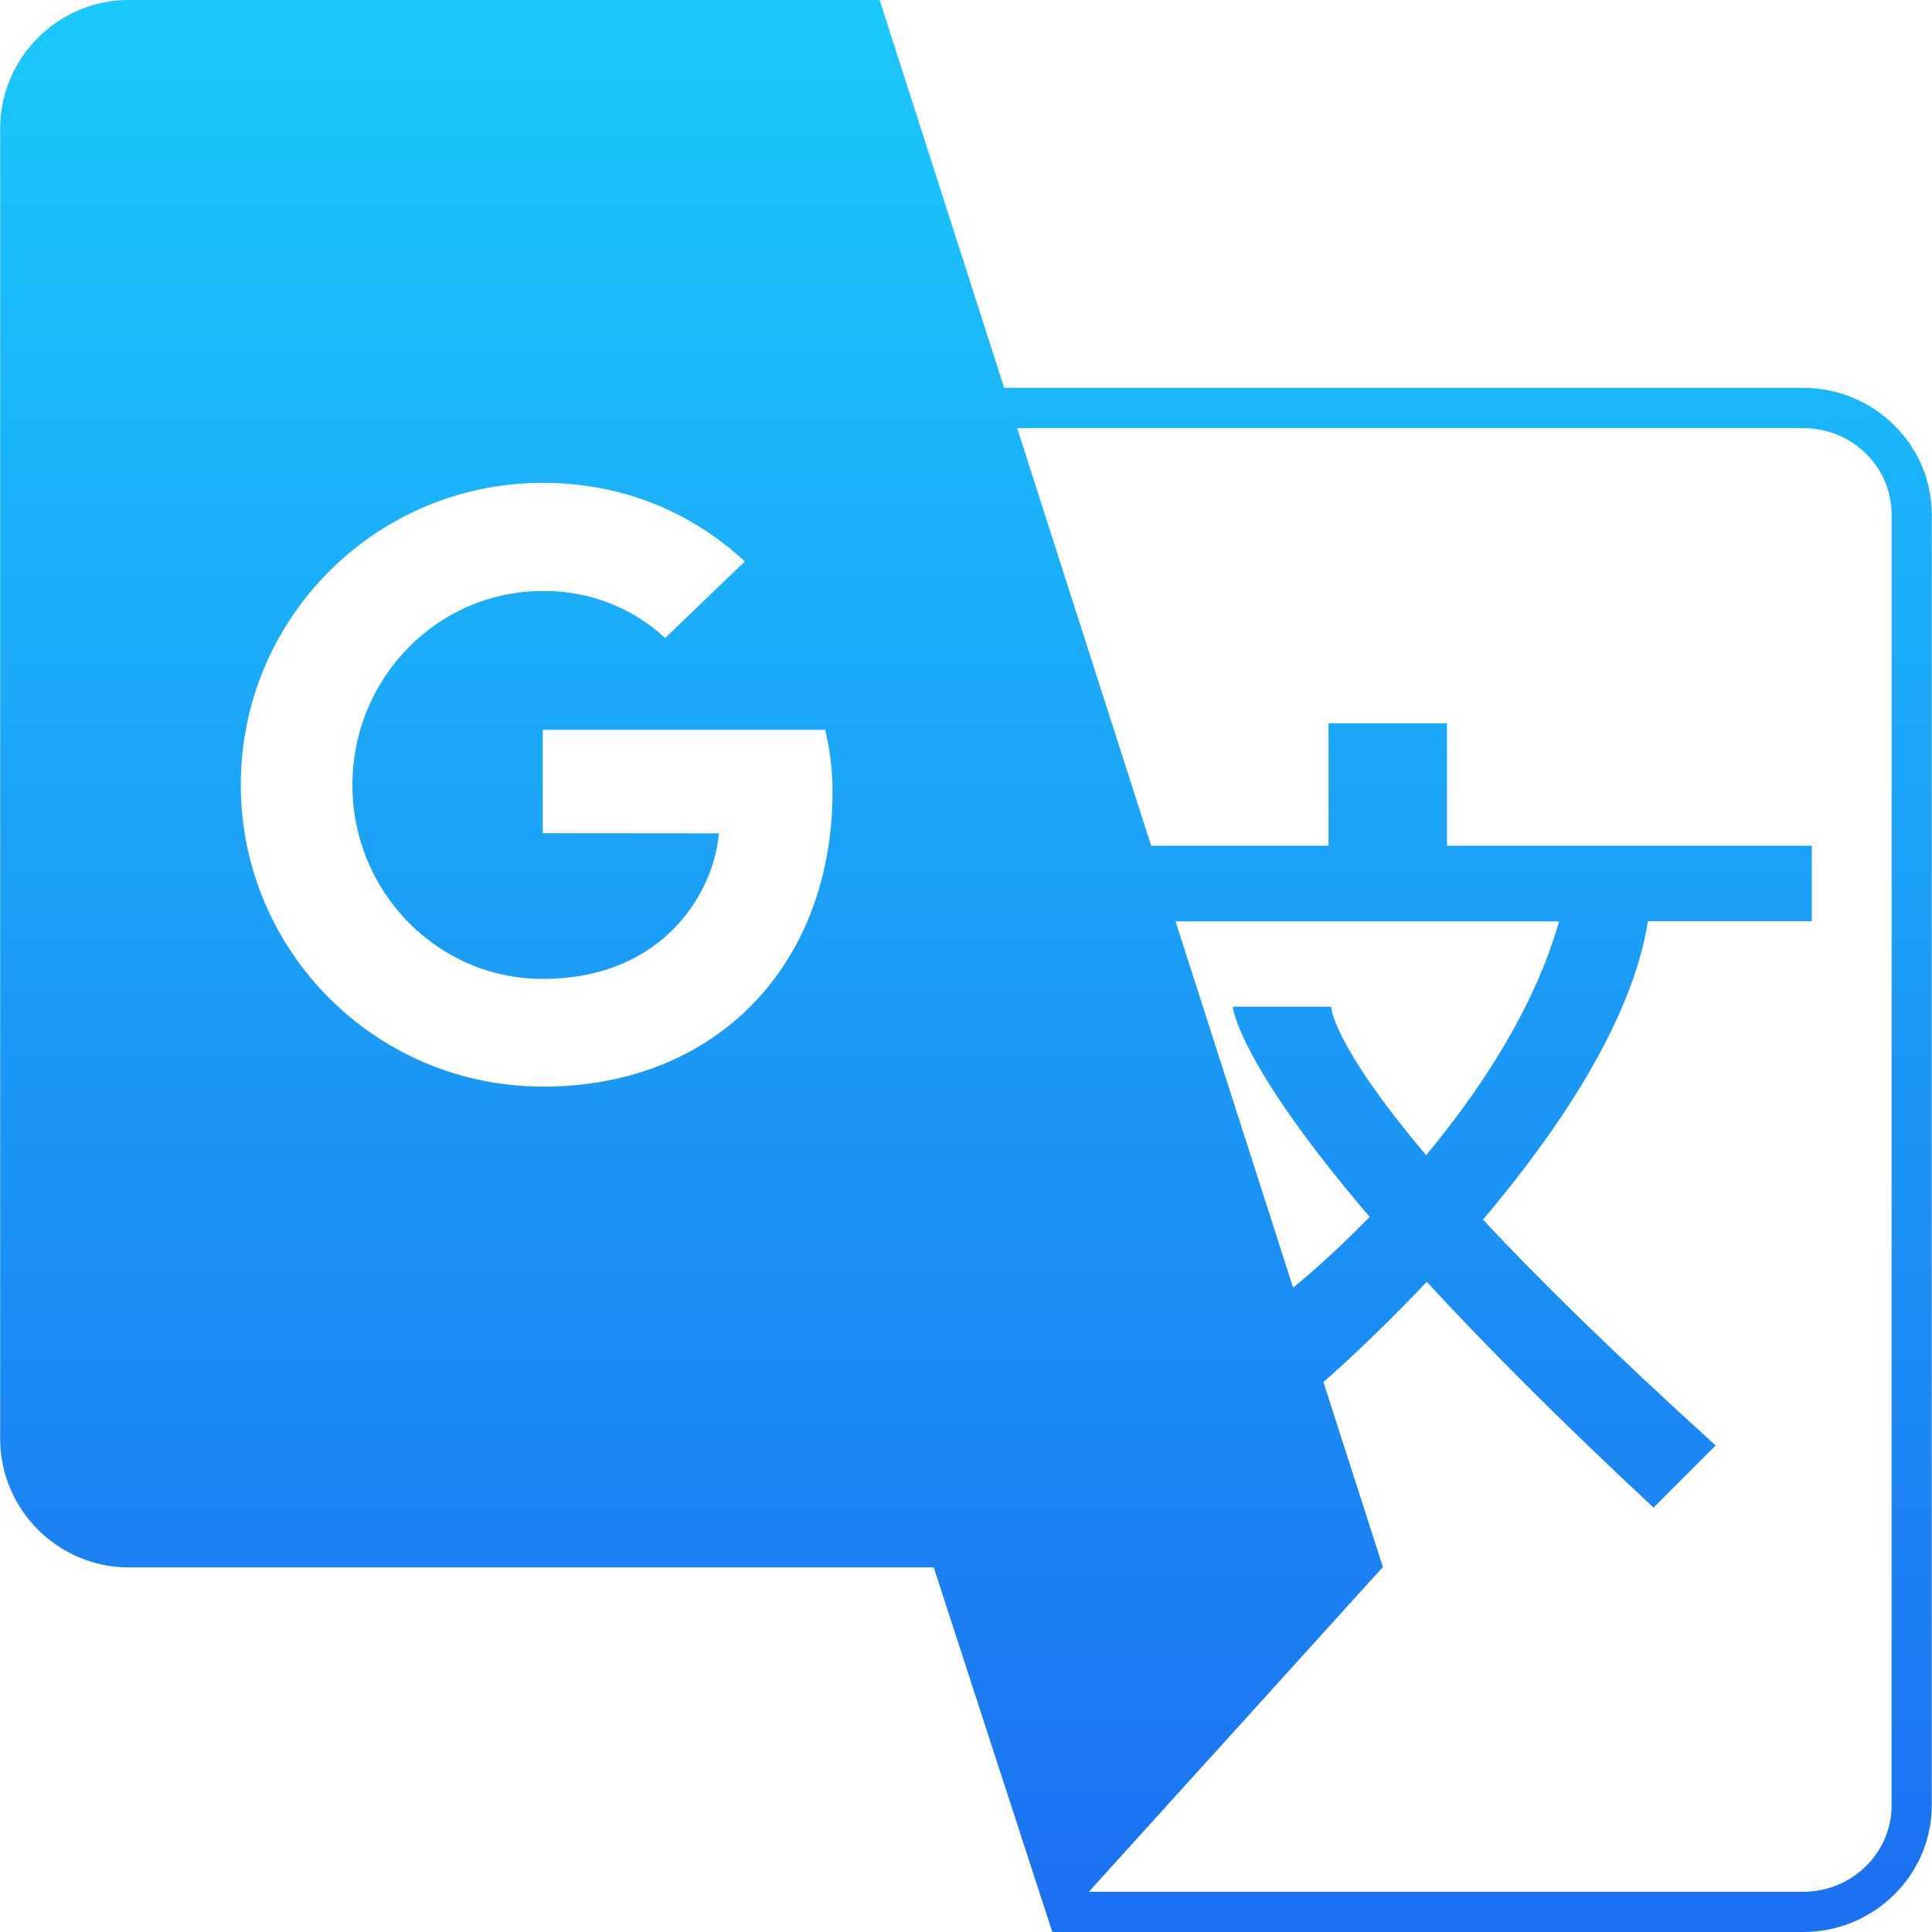 <?xml version="1.0" encoding="UTF-8"?>
<!-- Generated by Pixelmator Pro 3.2.3 -->
<svg width="800" height="800" viewBox="0 0 800 800" xmlns="http://www.w3.org/2000/svg" xmlns:xlink="http://www.w3.org/1999/xlink">
    <linearGradient id="linearGradient1" x1="403.934" y1="799.671" x2="403.934" y2="-0.443" gradientUnits="userSpaceOnUse">
        <stop offset="0" stop-color="#1c70f2" stop-opacity="1"/>
        <stop offset="1" stop-color="#1ac9fb" stop-opacity="1"/>
    </linearGradient>
    <path id="path1" fill="url(#linearGradient1)" stroke="none" d="M 746.7 160.6 L 415.8 160.6 L 364.233 0 L 53.3 0 C 24 0 0.067 23.967 0.067 53.3 L 0.067 595.8 C 0.067 625.067 24.067 649.033 53.3 649.033 L 386.633 649.033 L 435.733 800 L 746.667 800 C 775.933 800 799.9 776.433 799.9 747.6 L 799.9 213 C 799.9 184.167 775.9 160.6 746.667 160.6 Z M 224.7 449.933 C 155.7 449.933 99.7 393.933 99.7 324.933 C 99.7 255.933 155.7 199.933 224.7 199.933 C 258.433 199.933 286.7 212.433 308.433 232.467 L 275.433 264.2 C 261.65 251.436 243.484 244.466 224.7 244.733 C 181.2 244.733 145.933 280.733 145.933 325.033 C 145.933 369.333 181.2 405.333 224.667 405.333 C 274.9 405.333 295.667 369.333 297.667 345.067 L 224.733 345 L 224.733 302.2 L 341.733 302.2 C 343.4 309.867 344.733 317.433 344.733 327.667 C 344.733 399.233 296.933 449.967 224.667 449.967 Z M 783.267 747.6 C 783.267 767.267 766.867 783.333 746.7 783.333 L 450.867 783.333 L 572.5 649 L 572.667 649 L 548 572.267 L 548.2 572.1 C 548.2 572.1 567.133 555.833 590.767 530.767 C 614.5 556.467 645.1 587.4 684.7 624.267 L 710.4 598.533 C 668 560.067 636.933 529.533 614.067 505.033 C 644.7 468.8 675.8 423.2 682.367 381.467 L 750.167 381.467 L 750.167 381.533 L 750.233 381.533 L 750.233 350.2 L 599.167 350.2 L 599.167 299.533 L 550.133 299.533 L 550.133 350.2 L 476.667 350.2 L 420.933 176.533 L 421.133 177.267 L 746.7 177.267 C 766.867 177.267 783.267 193.267 783.267 213 L 783.267 747.6 Z M 567.133 503.9 C 549.267 522.167 535.7 533 535.7 533 L 535.433 533.133 L 486.767 381.533 L 645.567 381.533 C 635.333 417.667 612.633 451.8 590.533 478.333 C 551.333 431.933 551.2 416.867 551.2 416.867 L 510.467 416.867 C 510.467 416.867 512.133 439.467 567.133 503.867 Z"/>
</svg>

